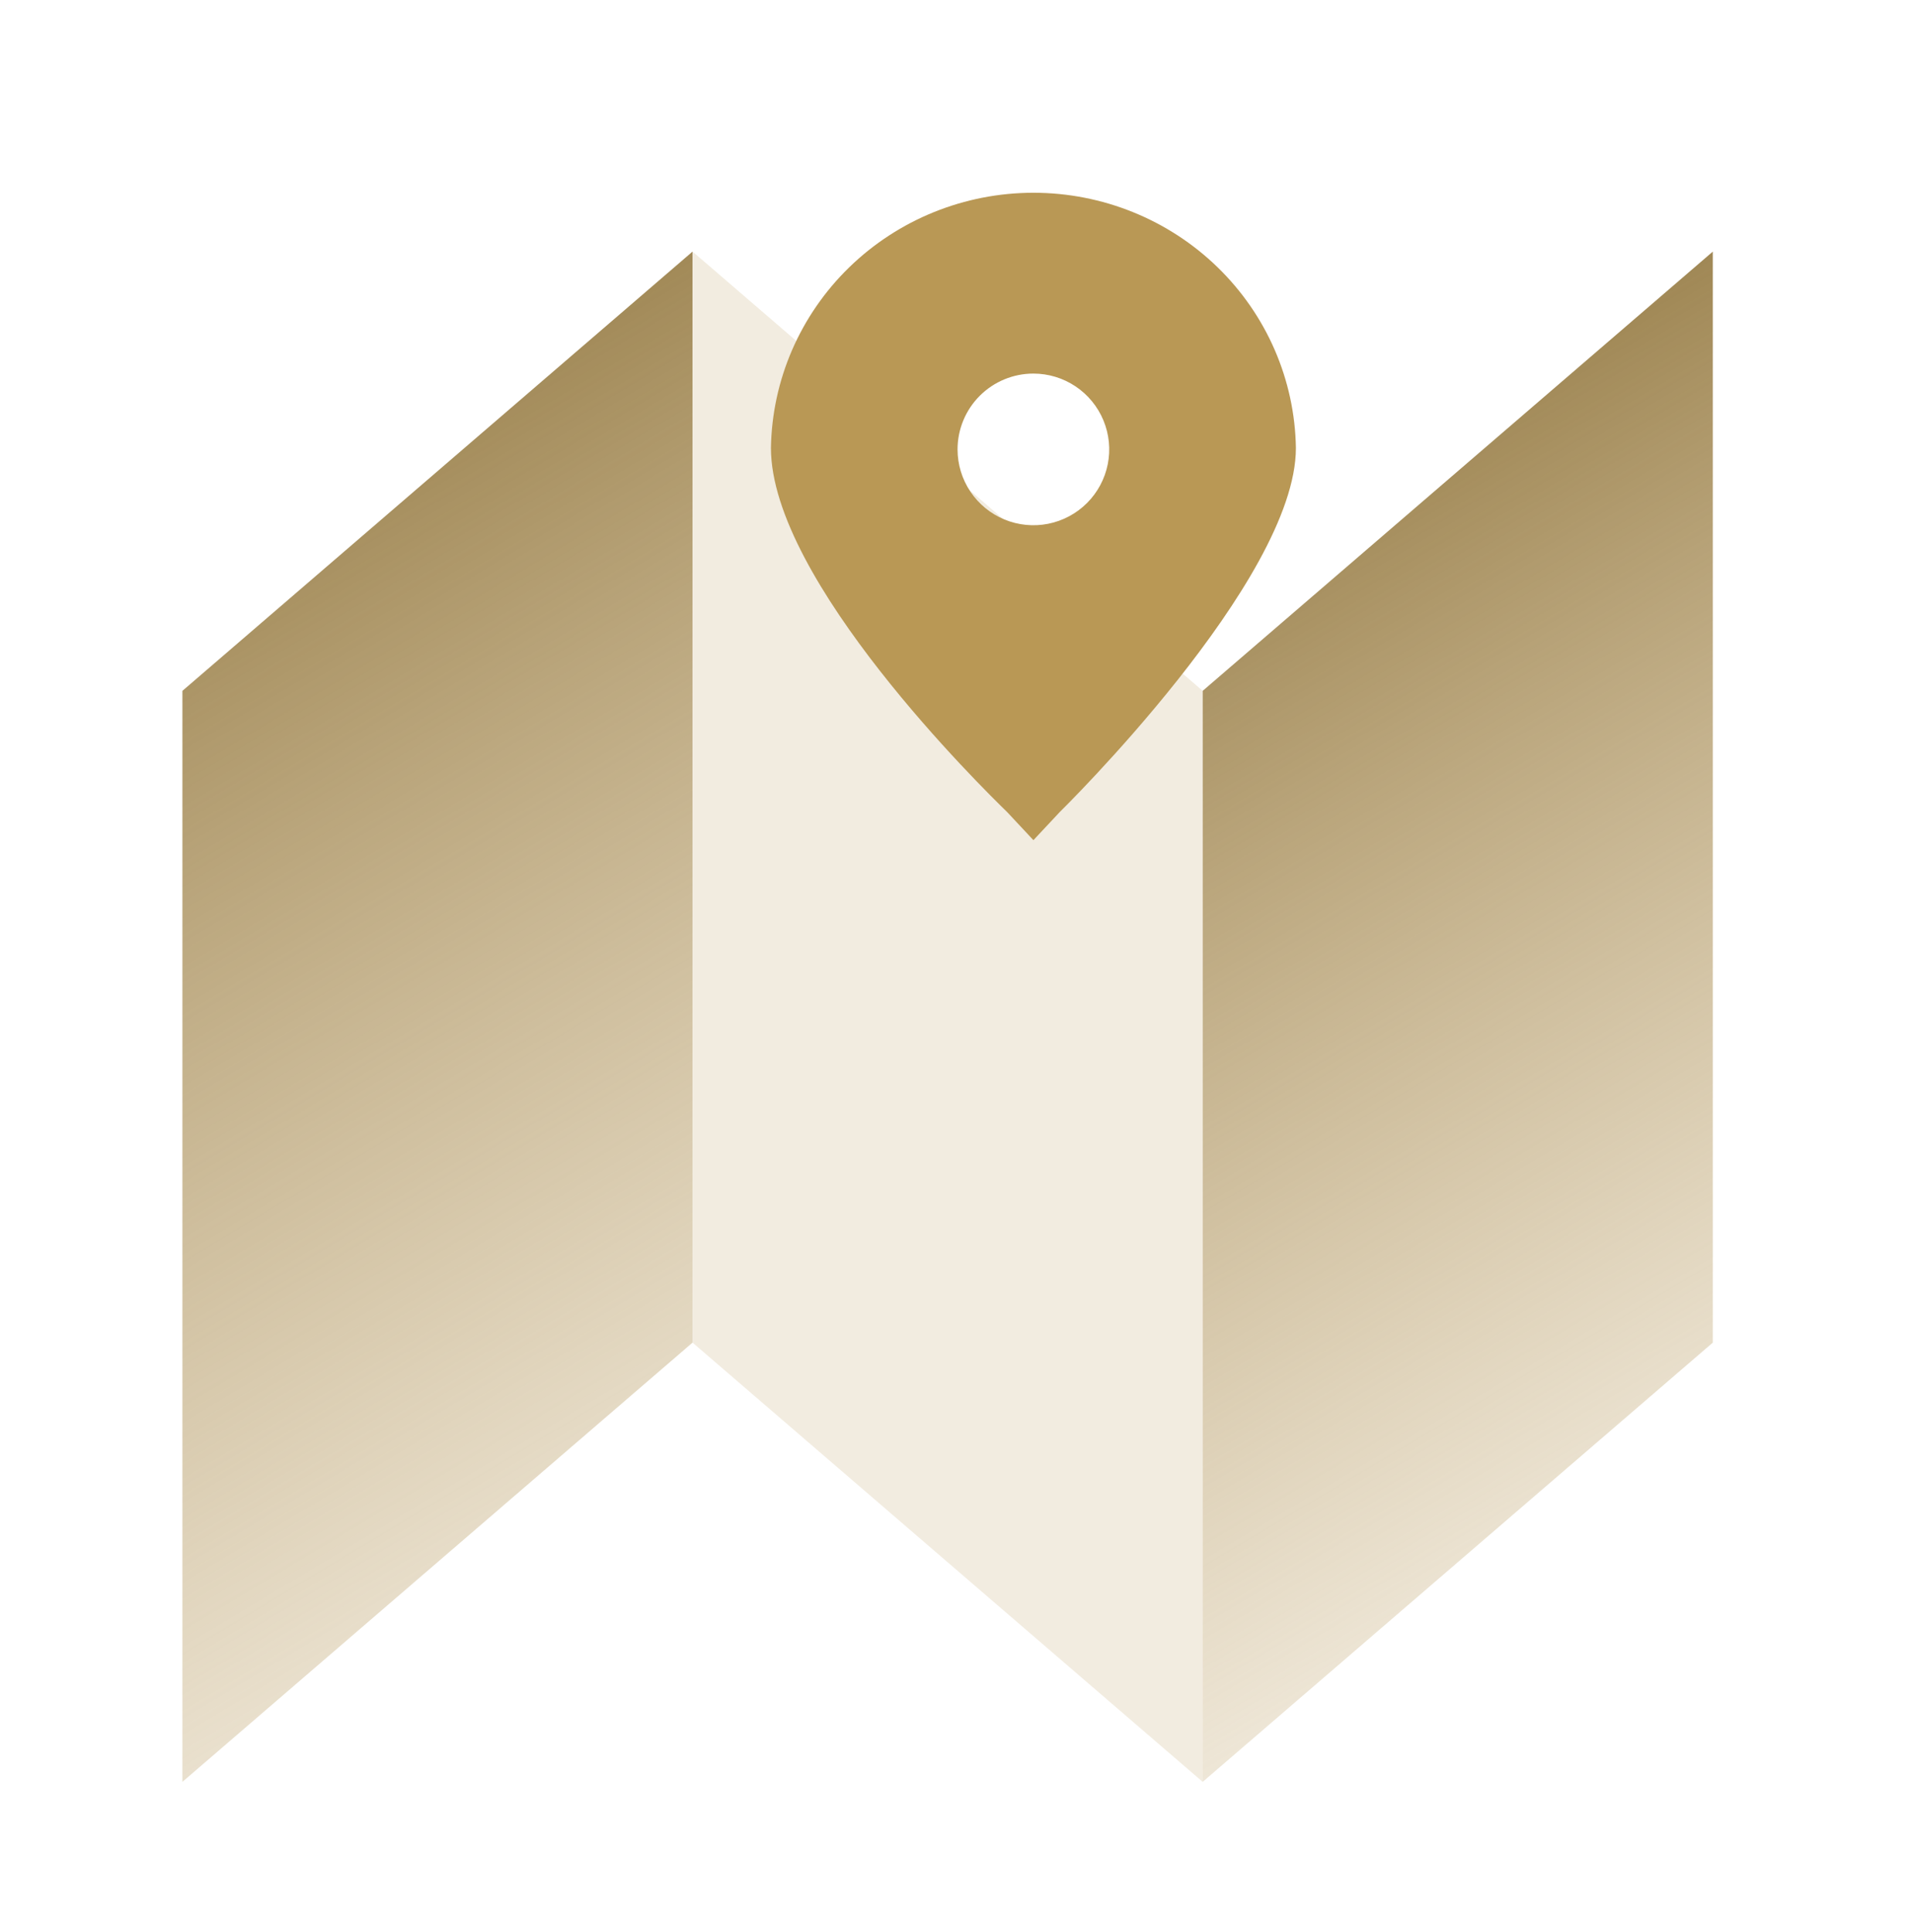 <svg width="100" height="101" viewBox="0 0 100 101" fill="none" xmlns="http://www.w3.org/2000/svg">
<path d="M9.535 36.116L36.201 13.153V70.189L9.535 93.151V36.116Z" fill="url(#paint0_linear_15441_217644)"/>
<path d="M62.869 36.116L89.535 13.153V70.189L62.869 93.151V36.116Z" fill="url(#paint1_linear_15441_217644)"/>
<path opacity="0.2" d="M62.869 36.116L36.203 13.153V70.189L62.869 93.151V36.116Z" fill="#C0A266"/>
<path fill-rule="evenodd" clip-rule="evenodd" d="M63.648 13.972C61.081 11.476 57.623 10.077 54.021 10.077C50.419 10.077 46.962 11.476 44.395 13.972C41.828 16.468 40.357 19.861 40.3 23.419C40.3 30.352 51.395 41.234 52.649 42.454L54.021 43.922L55.394 42.454C55.394 42.454 67.742 30.352 67.742 23.419C67.686 19.861 66.215 16.468 63.648 13.972ZM50.723 25.696C50.288 25.044 50.055 24.278 50.055 23.494C50.055 22.443 50.473 21.434 51.216 20.691C51.96 19.948 52.968 19.53 54.019 19.53C54.803 19.53 55.57 19.762 56.221 20.198C56.873 20.634 57.381 21.253 57.681 21.977C57.981 22.701 58.06 23.498 57.907 24.267C57.754 25.036 57.377 25.742 56.822 26.297C56.268 26.851 55.562 27.229 54.792 27.382C54.024 27.535 53.227 27.456 52.502 27.156C51.778 26.856 51.159 26.348 50.723 25.696Z" fill="#B99855"/>
<defs>
<linearGradient id="paint0_linear_15441_217644" x1="44.271" y1="84.263" x2="6.619" y2="21.571" gradientUnits="userSpaceOnUse">
<stop stop-color="#C0A266" stop-opacity="0.2"/>
<stop offset="1" stop-color="#947A44"/>
</linearGradient>
<linearGradient id="paint1_linear_15441_217644" x1="94.096" y1="80.189" x2="60.234" y2="23.238" gradientUnits="userSpaceOnUse">
<stop stop-color="#C0A266" stop-opacity="0.2"/>
<stop offset="1" stop-color="#947A44"/>
</linearGradient>
</defs>
</svg>
